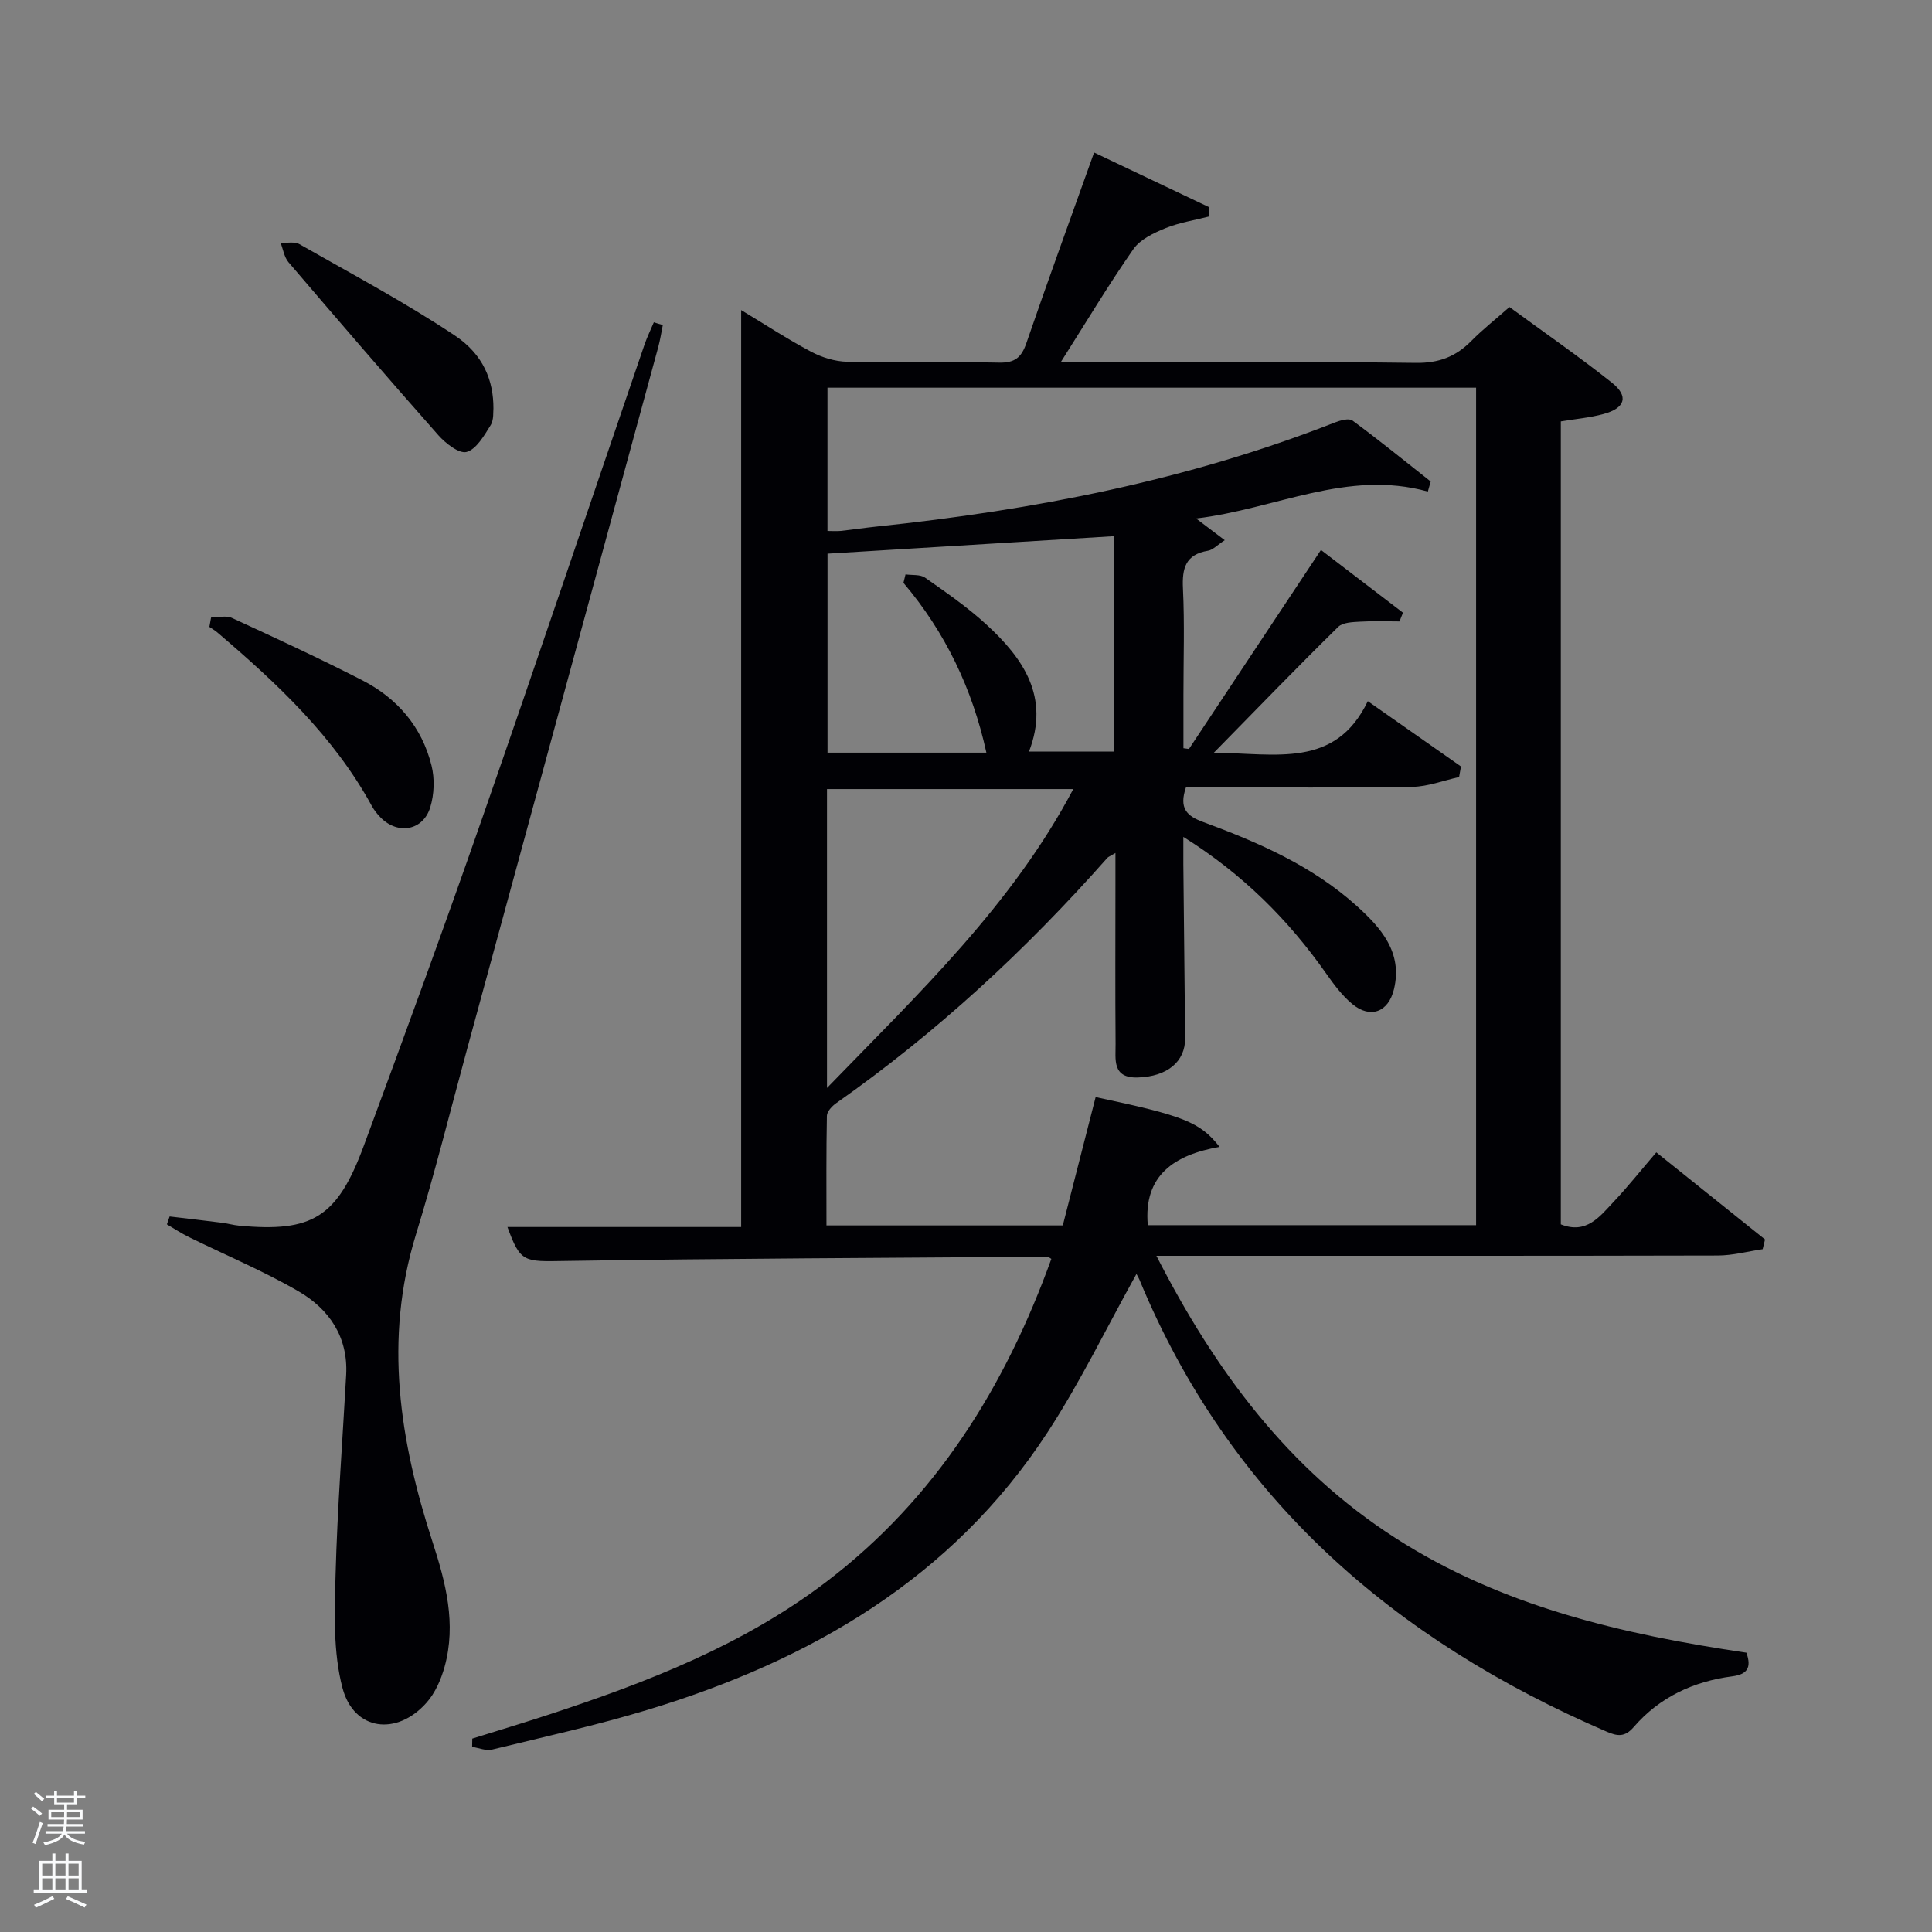 <svg enable-background="new 0 0 400 400" viewBox="0 0 400 400" xmlns="http://www.w3.org/2000/svg"><rect x="0" y="0" width="400" height="400" fill="#808080" stroke="none"/><path d="m6.44 374.46.42-.45c.65.47 1.27.95 1.85 1.44l-.45.49c-.65-.56-1.25-1.06-1.82-1.48m.93 7.33-.63-.26c.55-1.36 1.05-2.8 1.52-4.33.19.1.38.19.59.27-.46 1.29-.95 2.73-1.48 4.32m-.38-10.38.44-.42c.43.34 1.01.82 1.74 1.44l-.49.49c-.53-.51-1.09-1.01-1.69-1.51m2.5.35h1.72v-1.04h.59v1.04h3.52v-1.04h.59v1.04h1.75v.53h-1.75v1.42h-2.03v.97h3.22v2.03h-3.24c0 .35-.01.66-.03.93h3.32v.53h-3.37c-.03.27-.08.58-.15.94h3.96v.53h-3.71c.67.92 1.93 1.48 3.79 1.68-.13.24-.23.44-.29.59-2.13-.38-3.48-1.08-4.04-2.12-.43.97-1.77 1.72-4.03 2.23-.09-.19-.2-.37-.33-.55 2.1-.42 3.37-1.03 3.81-1.83h-3.36v-.53h3.58c.08-.29.13-.61.16-.94h-3.33v-.53h3.39c.02-.27.04-.58.04-.93h-3.23v-2.03h3.25v-.97h-2.07v-1.42h-1.73zm1.12 3.44v1h2.65c.01-.3.02-.44.02-.4v-.25-.35zm1.19-2h3.52v-.91h-3.52zm4.71 2h-2.63v.59c0 .15-.01.28-.01.4h2.64z" fill="#fafbfc"/><path d="m13.56 383.74h.63v1.52h2.72v6.07h1.13v.6h-11.06v-.6h1.13v-6.07h2.73v-1.52h.63v1.52h2.1v-1.52zm-2.69 8.83.38.56c-1.24.63-2.53 1.25-3.85 1.85-.1-.21-.21-.42-.34-.63 1.36-.55 2.63-1.15 3.81-1.78m-2.13-4.27h2.1v-2.45h-2.1zm0 3.04h2.1v-2.46h-2.1zm2.72-3.04h2.1v-2.45h-2.1zm0 3.04h2.1v-2.46h-2.1zm6.07 3.6c-1.41-.71-2.7-1.3-3.86-1.78l.35-.56c1.45.62 2.75 1.19 3.88 1.72zm-1.25-9.09h-2.1v2.45h2.1zm-2.09 5.49h2.1v-2.46h-2.1z" fill="#fafbfc"/><g fill="#010105"><path d="m361.57 342.17c1.14 3.17.12 4.5-2.95 4.9-8.02 1.05-15.04 4.32-20.37 10.49-1.86 2.16-3.41 1.9-5.58.97-44.06-18.98-78.05-48.35-96.75-93.56-.19-.45-.43-.89-.69-1.3-.07-.11-.3-.12.1.02-6.16 11.06-11.64 22.44-18.49 32.92-19.74 30.19-49 47.15-82.68 57.37-10.62 3.22-21.5 5.62-32.29 8.25-1.25.3-2.74-.35-4.12-.56.01-.57.02-1.14.03-1.71 5.35-1.67 10.71-3.29 16.03-5.03 20.28-6.66 40.1-14.36 57.28-27.44 22.71-17.29 37.03-40.42 46.58-66.85-.5-.3-.63-.45-.76-.45-33.3.25-66.6.35-99.9.88-8.55.14-9.25.37-11.95-7.03h48.39c0-63.33 0-126.23 0-189.84 4.89 2.95 9.57 6.01 14.48 8.62 2.24 1.19 4.94 2.02 7.45 2.08 10.49.23 21-.04 31.49.18 3.26.07 4.62-1.09 5.64-4.07 4.47-13.01 9.19-25.94 14.01-39.43 8.23 3.91 16.05 7.63 23.86 11.34-.03.64-.06 1.27-.09 1.91-3.03.78-6.18 1.26-9.04 2.43-2.41.99-5.18 2.3-6.59 4.31-5.11 7.33-9.71 15.01-15.05 23.43h6.06c22.5 0 45-.16 67.49.13 4.76.06 8.25-1.29 11.46-4.54 2.33-2.36 4.95-4.42 7.9-7.02 7.12 5.22 14.34 10.21 21.19 15.65 3.56 2.83 2.79 5.28-1.73 6.5-2.83.77-5.8 1.02-8.83 1.53v166.24c5.29 2.11 8.05-1.6 10.92-4.65 2.97-3.15 5.67-6.55 8.85-10.26 8.21 6.58 15.36 12.31 22.51 18.04-.16.67-.33 1.34-.49 2.01-3.09.46-6.19 1.3-9.28 1.31-36.66.09-73.32.06-109.99.06-1.78 0-3.56 0-6.25 0 12.2 23.86 27.32 44.19 49.47 58.42 22 14.15 46.88 19.93 72.68 23.75zm-110.25-186.33c12.84.12 25.14 3.33 31.87-10.67 6.98 4.89 13.14 9.21 19.29 13.52-.13.73-.26 1.46-.39 2.19-3.23.71-6.44 1.97-9.68 2.03-13.99.23-27.99.1-41.98.1-1.75 0-3.5 0-4.89 0-1.49 4.36.17 5.94 3.58 7.19 11.43 4.21 22.6 9.08 31.78 17.37 5.01 4.52 9.54 9.6 7.71 17.22-1.15 4.79-4.9 6.16-8.61 3.1-2.13-1.76-3.86-4.1-5.47-6.39-7.82-11.1-17.21-20.51-29.53-28.23 0 2.47-.01 4.07 0 5.67.12 11.99.24 23.98.37 35.98.05 4.9-3.72 7.98-9.8 8.16-5.38.17-4.57-3.78-4.6-6.96-.09-11-.03-21.99-.03-32.99 0-2.02 0-4.05 0-6.53-1.13.68-1.48.79-1.68 1.02-16.82 19.03-35.34 36.17-56.15 50.79-.85.6-1.89 1.71-1.91 2.6-.15 7.59-.09 15.18-.09 22.7h48.93c2.32-9.06 4.57-17.83 6.8-26.57 18.24 3.86 21.61 5.15 25.66 10.31-9.29 1.62-15.8 5.84-14.86 16.21h67.97c0-58.05 0-115.76 0-173.39-44.98 0-89.57 0-134.29 0v29.66c1.13 0 1.94.07 2.75-.01 2.47-.27 4.94-.64 7.41-.9 32.47-3.4 64.31-9.55 94.84-21.53 1.15-.45 2.96-.97 3.7-.42 5.51 4.06 10.82 8.38 16.19 12.62-.2.69-.4 1.39-.59 2.08-16.7-4.63-31.43 3.6-47.98 5.58 2.35 1.78 3.93 2.98 5.93 4.49-1.57 1.02-2.45 2.01-3.46 2.18-4.65.78-5.4 3.61-5.19 7.84.35 7.31.1 14.66.1 21.99v11.06c.38.05.76.11 1.14.16 8.98-13.54 17.96-27.09 27.33-41.21 5.9 4.51 11.44 8.75 16.98 12.99-.24.6-.48 1.2-.72 1.81-2.72 0-5.45-.12-8.16.05-1.55.09-3.58.14-4.53 1.08-8.41 8.26-16.6 16.73-25.74 26.05zm-64.27-35.17c.14-.58.28-1.16.43-1.75 1.37.2 3.04-.03 4.05.68 4.35 3.05 8.77 6.1 12.67 9.68 7.66 7.02 13.21 15.01 8.84 26.33h17.57c0-15.12 0-29.84 0-44.6-20.06 1.22-39.72 2.42-59.28 3.62v41.2h32.89c-2.91-13.26-8.52-24.94-17.17-35.16zm-15.83 104.58c19.02-19.63 38.32-37.87 50.99-61.88-17.5 0-34.24 0-50.99 0z"/><path d="m137.23 67.29c-.31 1.53-.54 3.08-.95 4.58-13.19 48.48-26.39 96.96-39.6 145.43-3.49 12.8-6.68 25.68-10.58 38.35-6.66 21.68-3.34 42.68 3.44 63.55 2.75 8.45 4.97 16.99 2.51 25.88-.73 2.63-1.94 5.41-3.72 7.42-6.17 6.99-15.08 5.84-17.42-3.02-1.97-7.46-1.64-15.67-1.43-23.53.37-13.77 1.43-27.52 2.19-41.28.43-7.86-3.51-13.62-9.84-17.3-7.3-4.24-15.16-7.52-22.75-11.26-1.56-.77-3.03-1.74-4.53-2.62.19-.54.38-1.09.57-1.63 3.64.43 7.29.85 10.93 1.31 1.15.15 2.28.48 3.44.59 15.18 1.42 20.34-1.69 25.83-16.54 8.35-22.57 16.62-45.16 24.54-67.88 11.36-32.6 22.38-65.31 33.57-97.97.54-1.58 1.29-3.09 1.94-4.64.6.2 1.23.38 1.86.56z"/><path d="m43.7 127.85c1.45 0 3.11-.47 4.3.08 9.06 4.17 18.12 8.36 27 12.91 7.27 3.73 12.35 9.65 14.34 17.65.68 2.72.56 5.97-.26 8.66-1.49 4.84-6.7 5.73-10.26 2.13-.7-.71-1.34-1.51-1.82-2.38-7.89-14.46-19.68-25.45-32-35.96-.51-.43-1.1-.77-1.65-1.15.12-.65.24-1.3.35-1.94z"/><path d="m102.16 84.58c-.08.58.13 2.32-.59 3.47-1.33 2.13-2.92 4.94-4.95 5.52-1.54.44-4.38-1.78-5.88-3.48-10.46-11.82-20.75-23.79-31.01-35.8-.89-1.05-1.11-2.67-1.64-4.03 1.32.08 2.89-.29 3.92.3 10.79 6.15 21.79 12.01 32.11 18.87 6 3.99 8.06 9.4 8.04 15.15z"/></g></svg>